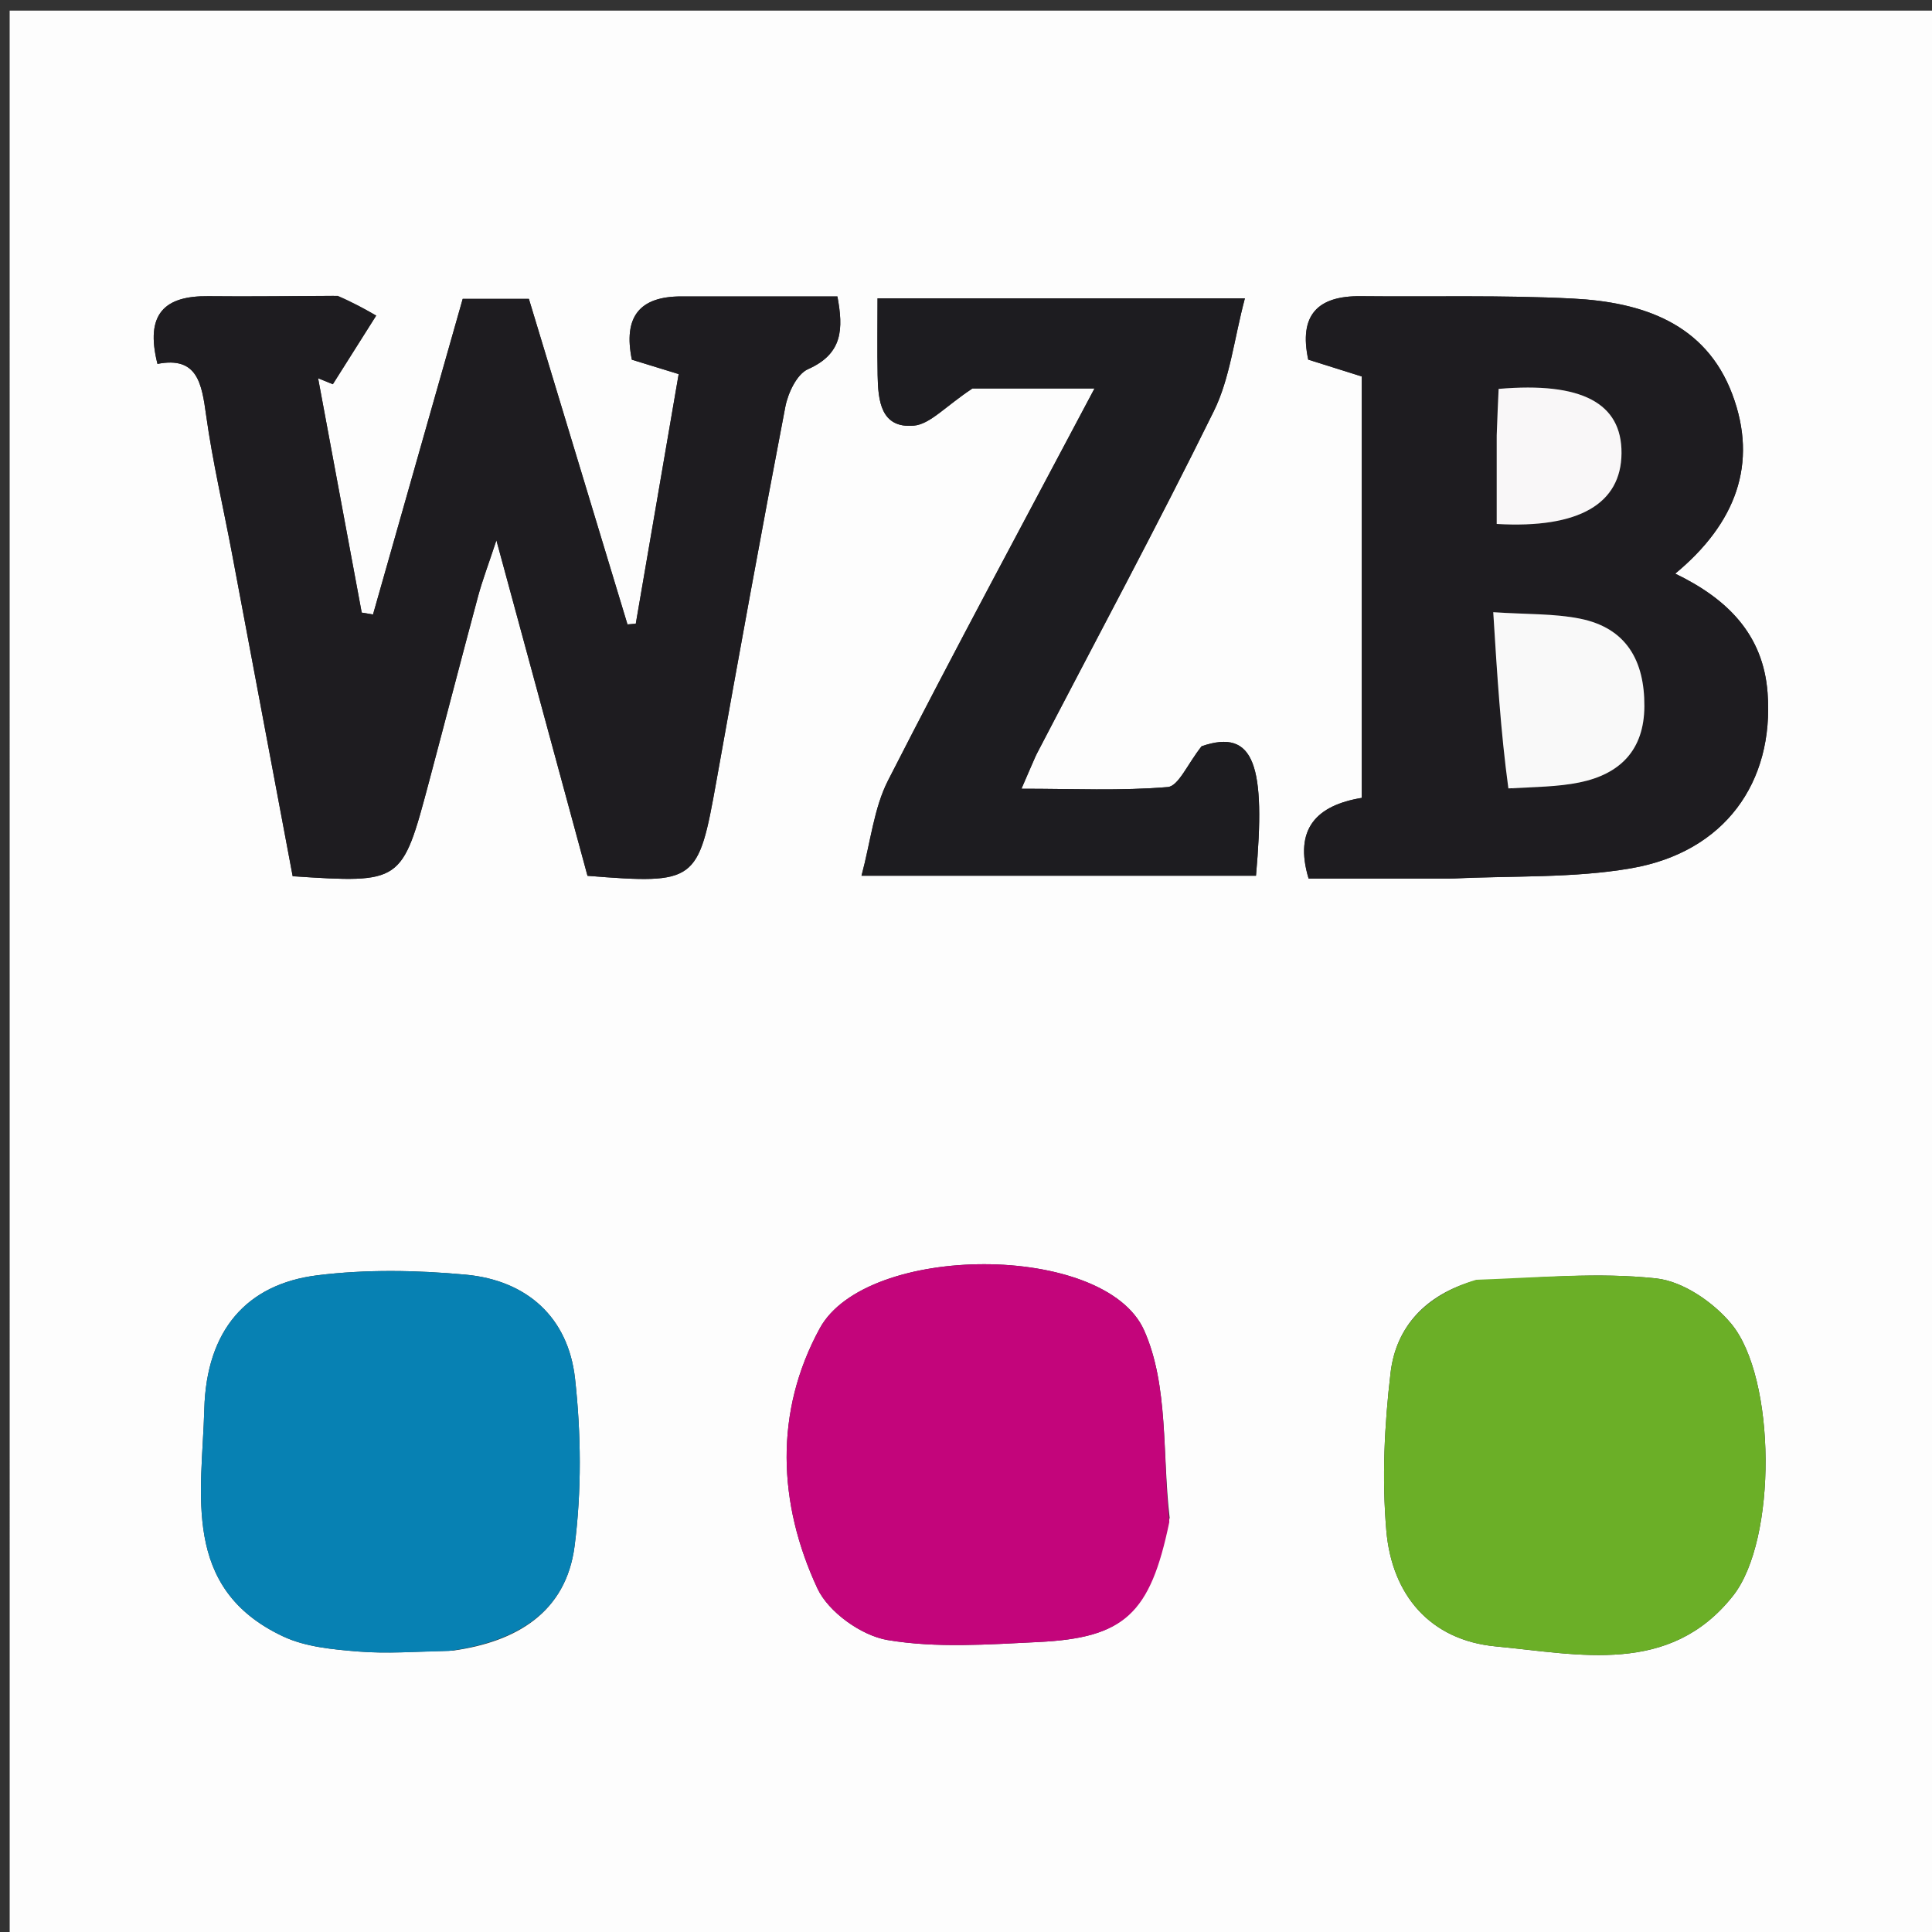 <svg version="1.1" id="Layer_1" xmlns="http://www.w3.org/2000/svg" xmlns:xlink="http://www.w3.org/1999/xlink" x="0px" y="0px"
	 width="100%" viewBox="0 0 200 200" enable-background="new 0 0 200 200" xml:space="preserve">
<rect x="0" y="0" width="200" height="200" fill="#333333" stroke="none"/>
<path fill="#FDFDFD" opacity="1" stroke="none" 
	d="
M118,201 
	C78.691,201 39.882,201 1.073,201 
	C1.049,200.858 1.003,200.715 1.003,200.573 
	C1,134.115 1,67.656 1,1.099 
	C67.559,1.099 134.118,1.099 200.839,1.099 
	C200.839,67.666 200.839,134.333 200.839,201 
	C173.466,201 145.983,201 118,201 
M34.564,30.625 
	C30.232,30.642 25.898,30.711 21.566,30.662 
	C17.075,30.611 14.982,32.451 16.302,37.672 
	C20.459,36.856 20.886,39.728 21.341,43.005 
	C22.003,47.775 23.108,52.484 24.002,57.222 
	C26.117,68.431 28.219,79.643 30.299,90.709 
	C41.602,91.438 41.612,91.44 44.395,80.994 
	C46.107,74.571 47.767,68.134 49.494,61.715 
	C49.924,60.115 50.52,58.56 51.387,55.934 
	C54.766,68.376 57.809,79.583 60.818,90.665 
	C72.069,91.549 72.287,91.343 74.155,80.899 
	C76.469,67.963 78.816,55.031 81.294,42.126 
	C81.571,40.686 82.489,38.729 83.645,38.217 
	C87.265,36.612 87.308,34.027 86.688,30.687 
	C81.181,30.687 75.861,30.692 70.542,30.686 
	C66.2,30.681 64.503,32.793 65.41,37.235 
	C66.906,37.695 68.432,38.164 70.256,38.725 
	C68.753,47.469 67.284,56.019 65.815,64.568 
	C65.529,64.591 65.243,64.615 64.957,64.639 
	C61.534,53.337 58.111,42.034 54.75,30.94 
	C52.183,30.94 50.085,30.94 47.899,30.94 
	C44.759,41.989 41.686,52.8 38.614,63.612 
	C38.224,63.546 37.834,63.48 37.444,63.415 
	C35.939,55.328 34.435,47.241 32.93,39.155 
	C33.439,39.362 33.948,39.568 34.457,39.775 
	C35.952,37.407 37.448,35.039 38.944,32.671 
	C37.761,31.992 36.578,31.314 34.564,30.625 
M150.501,90.951 
	C156.637,90.639 162.877,90.926 168.885,89.879 
	C178.515,88.201 183.676,81.019 182.979,71.716 
	C182.528,65.697 178.853,62.005 173.419,59.382 
	C179.691,54.19 182.021,48.001 179.331,40.824 
	C176.563,33.437 169.96,31.274 162.84,30.909 
	C155.531,30.534 148.194,30.736 140.869,30.661 
	C136.366,30.614 134.449,32.638 135.429,37.229 
	C137.36,37.837 139.2,38.416 140.968,38.972 
	C140.968,53.632 140.968,67.931 140.968,82.596 
	C136.344,83.36 133.908,85.76 135.466,90.951 
	C140.21,90.951 144.857,90.951 150.501,90.951 
M152.441,132.641 
	C147.664,134.049 144.522,137.279 143.953,142.097 
	C143.314,147.496 143.048,153.039 143.512,158.444 
	C144.083,165.106 148.036,169.799 154.86,170.438 
	C163.467,171.245 172.836,173.499 179.401,165.198 
	C183.981,159.408 183.868,142.654 179.23,137.049 
	C177.373,134.804 174.222,132.641 171.454,132.341 
	C165.431,131.688 159.276,132.255 152.441,132.641 
M46.923,170.867 
	C53.443,169.955 58.595,166.934 59.482,160.047 
	C60.216,154.348 60.162,148.425 59.527,142.704 
	C58.823,136.369 54.54,132.537 48.208,131.952 
	C43.128,131.483 37.907,131.39 32.858,132.017 
	C25.523,132.927 21.369,137.709 21.15,145.864 
	C20.915,154.585 18.71,164.43 29.314,169.404 
	C31.638,170.494 34.444,170.747 37.063,170.963 
	C40.034,171.207 43.044,170.975 46.923,170.867 
M121.08,157.114 
	C120.309,150.594 120.993,143.422 118.433,137.703 
	C114.353,128.59 89.689,128.658 84.858,137.516 
	C80.148,146.151 80.511,155.596 84.613,164.423 
	C85.753,166.877 89.17,169.319 91.877,169.775 
	C96.945,170.629 102.268,170.236 107.467,169.984 
	C116.431,169.55 119.078,167.074 121.08,157.114 
M107.349,77.963 
	C113.487,66.177 119.789,54.471 125.659,42.553 
	C127.326,39.168 127.735,35.164 128.87,30.885 
	C115.472,30.885 103.393,30.885 90.842,30.885 
	C90.842,33.626 90.803,36.238 90.852,38.849 
	C90.902,41.453 91.166,44.364 94.596,44.063 
	C96.288,43.915 97.833,42.089 100.67,40.211 
	C103.572,40.211 108.215,40.211 113.306,40.211 
	C105.966,54.073 98.792,67.353 91.93,80.792 
	C90.467,83.657 90.137,87.1 89.183,90.655 
	C103.644,90.655 116.847,90.655 130.019,90.655 
	C131.032,79.354 129.919,75.346 124.392,77.251 
	C122.93,79.092 121.999,81.382 120.884,81.475 
	C116.03,81.882 111.123,81.65 105.742,81.65 
	C106.392,80.14 106.71,79.402 107.349,77.963 
z"/>
<path fill="#1E1C20" opacity="1" stroke="none" 
	d="
M34.98,30.63 
	C36.578,31.314 37.761,31.992 38.944,32.671 
	C37.448,35.039 35.952,37.407 34.457,39.775 
	C33.948,39.568 33.439,39.362 32.93,39.155 
	C34.435,47.241 35.939,55.328 37.444,63.415 
	C37.834,63.48 38.224,63.546 38.614,63.612 
	C41.686,52.8 44.759,41.989 47.899,30.94 
	C50.085,30.94 52.183,30.94 54.75,30.94 
	C58.111,42.034 61.534,53.337 64.957,64.639 
	C65.243,64.615 65.529,64.591 65.815,64.568 
	C67.284,56.019 68.753,47.469 70.256,38.725 
	C68.432,38.164 66.906,37.695 65.41,37.235 
	C64.503,32.793 66.2,30.681 70.542,30.686 
	C75.861,30.692 81.181,30.687 86.688,30.687 
	C87.308,34.027 87.265,36.612 83.645,38.217 
	C82.489,38.729 81.571,40.686 81.294,42.126 
	C78.816,55.031 76.469,67.963 74.155,80.899 
	C72.287,91.343 72.069,91.549 60.818,90.665 
	C57.809,79.583 54.766,68.376 51.387,55.934 
	C50.52,58.56 49.924,60.115 49.494,61.715 
	C47.767,68.134 46.107,74.571 44.395,80.994 
	C41.612,91.44 41.602,91.438 30.299,90.709 
	C28.219,79.643 26.117,68.431 24.002,57.222 
	C23.108,52.484 22.003,47.775 21.341,43.005 
	C20.886,39.728 20.459,36.856 16.302,37.672 
	C14.982,32.451 17.075,30.611 21.566,30.662 
	C25.898,30.711 30.232,30.642 34.98,30.63 
z"/>
<path fill="#1E1C20" opacity="1" stroke="none" 
	d="
M150.002,90.951 
	C144.857,90.951 140.21,90.951 135.466,90.951 
	C133.908,85.76 136.344,83.36 140.968,82.596 
	C140.968,67.931 140.968,53.632 140.968,38.972 
	C139.2,38.416 137.36,37.837 135.429,37.229 
	C134.449,32.638 136.366,30.614 140.869,30.661 
	C148.194,30.736 155.531,30.534 162.84,30.909 
	C169.96,31.274 176.563,33.437 179.331,40.824 
	C182.021,48.001 179.691,54.19 173.419,59.382 
	C178.853,62.005 182.528,65.697 182.979,71.716 
	C183.676,81.019 178.515,88.201 168.885,89.879 
	C162.877,90.926 156.637,90.639 150.002,90.951 
M156.585,81.665 
	C158.89,81.459 161.237,81.46 163.49,81.001 
	C167.691,80.146 170.202,77.671 170.225,73.111 
	C170.249,68.399 168.365,65.002 163.548,64.04 
	C160.875,63.506 158.075,63.609 154.581,63.374 
	C154.985,69.883 155.347,75.723 156.585,81.665 
M154.939,45.535 
	C154.939,48.458 154.939,51.382 154.939,54.24 
	C163.485,54.736 167.827,52.129 167.859,46.911 
	C167.89,41.733 163.756,39.515 155.138,40.259 
	C155.073,41.673 155.006,43.127 154.939,45.535 
z"/>
<path fill="#6BAF27" opacity="1" stroke="none" 
	d="
M152.808,132.483 
	C159.276,132.255 165.431,131.688 171.454,132.341 
	C174.222,132.641 177.373,134.804 179.23,137.049 
	C183.868,142.654 183.981,159.408 179.401,165.198 
	C172.836,173.499 163.467,171.245 154.86,170.438 
	C148.036,169.799 144.083,165.106 143.512,158.444 
	C143.048,153.039 143.314,147.496 143.953,142.097 
	C144.522,137.279 147.664,134.049 152.808,132.483 
z"/>
<path fill="#0781B3" opacity="1" stroke="none" 
	d="
M46.48,170.909 
	C43.044,170.975 40.034,171.207 37.063,170.963 
	C34.444,170.747 31.638,170.494 29.314,169.404 
	C18.71,164.43 20.915,154.585 21.15,145.864 
	C21.369,137.709 25.523,132.927 32.858,132.017 
	C37.907,131.39 43.128,131.483 48.208,131.952 
	C54.54,132.537 58.823,136.369 59.527,142.704 
	C60.162,148.425 60.216,154.348 59.482,160.047 
	C58.595,166.934 53.443,169.955 46.48,170.909 
z"/>
<path fill="#C3057B" opacity="1" stroke="none" 
	d="
M121.047,157.56 
	C119.078,167.074 116.431,169.55 107.467,169.984 
	C102.268,170.236 96.945,170.629 91.877,169.775 
	C89.17,169.319 85.753,166.877 84.613,164.423 
	C80.511,155.596 80.148,146.151 84.858,137.516 
	C89.689,128.658 114.353,128.59 118.433,137.703 
	C120.993,143.422 120.309,150.594 121.047,157.56 
z"/>
<path fill="#1D1C20" opacity="1" stroke="none" 
	d="
M107.188,78.313 
	C106.71,79.402 106.392,80.14 105.742,81.65 
	C111.123,81.65 116.03,81.882 120.884,81.475 
	C121.999,81.382 122.93,79.092 124.392,77.251 
	C129.919,75.346 131.032,79.354 130.019,90.655 
	C116.847,90.655 103.644,90.655 89.183,90.655 
	C90.137,87.1 90.467,83.657 91.93,80.792 
	C98.792,67.353 105.966,54.073 113.306,40.211 
	C108.215,40.211 103.572,40.211 100.67,40.211 
	C97.833,42.089 96.288,43.915 94.596,44.063 
	C91.166,44.364 90.902,41.453 90.852,38.849 
	C90.803,36.238 90.842,33.626 90.842,30.885 
	C103.393,30.885 115.472,30.885 128.87,30.885 
	C127.735,35.164 127.326,39.168 125.659,42.553 
	C119.789,54.471 113.487,66.177 107.188,78.313 
z"/>
<path fill="#F9F9F9" opacity="1" stroke="none" 
	d="
M156.147,81.615 
	C155.347,75.723 154.985,69.883 154.581,63.374 
	C158.075,63.609 160.875,63.506 163.548,64.04 
	C168.365,65.002 170.249,68.399 170.225,73.111 
	C170.202,77.671 167.691,80.146 163.49,81.001 
	C161.237,81.46 158.89,81.459 156.147,81.615 
z"/>
<path fill="#F9F7F8" opacity="1" stroke="none" 
	d="
M154.939,45.058 
	C155.006,43.127 155.073,41.673 155.138,40.259 
	C163.756,39.515 167.89,41.733 167.859,46.911 
	C167.827,52.129 163.485,54.736 154.939,54.24 
	C154.939,51.382 154.939,48.458 154.939,45.058 
z"/>
</svg>